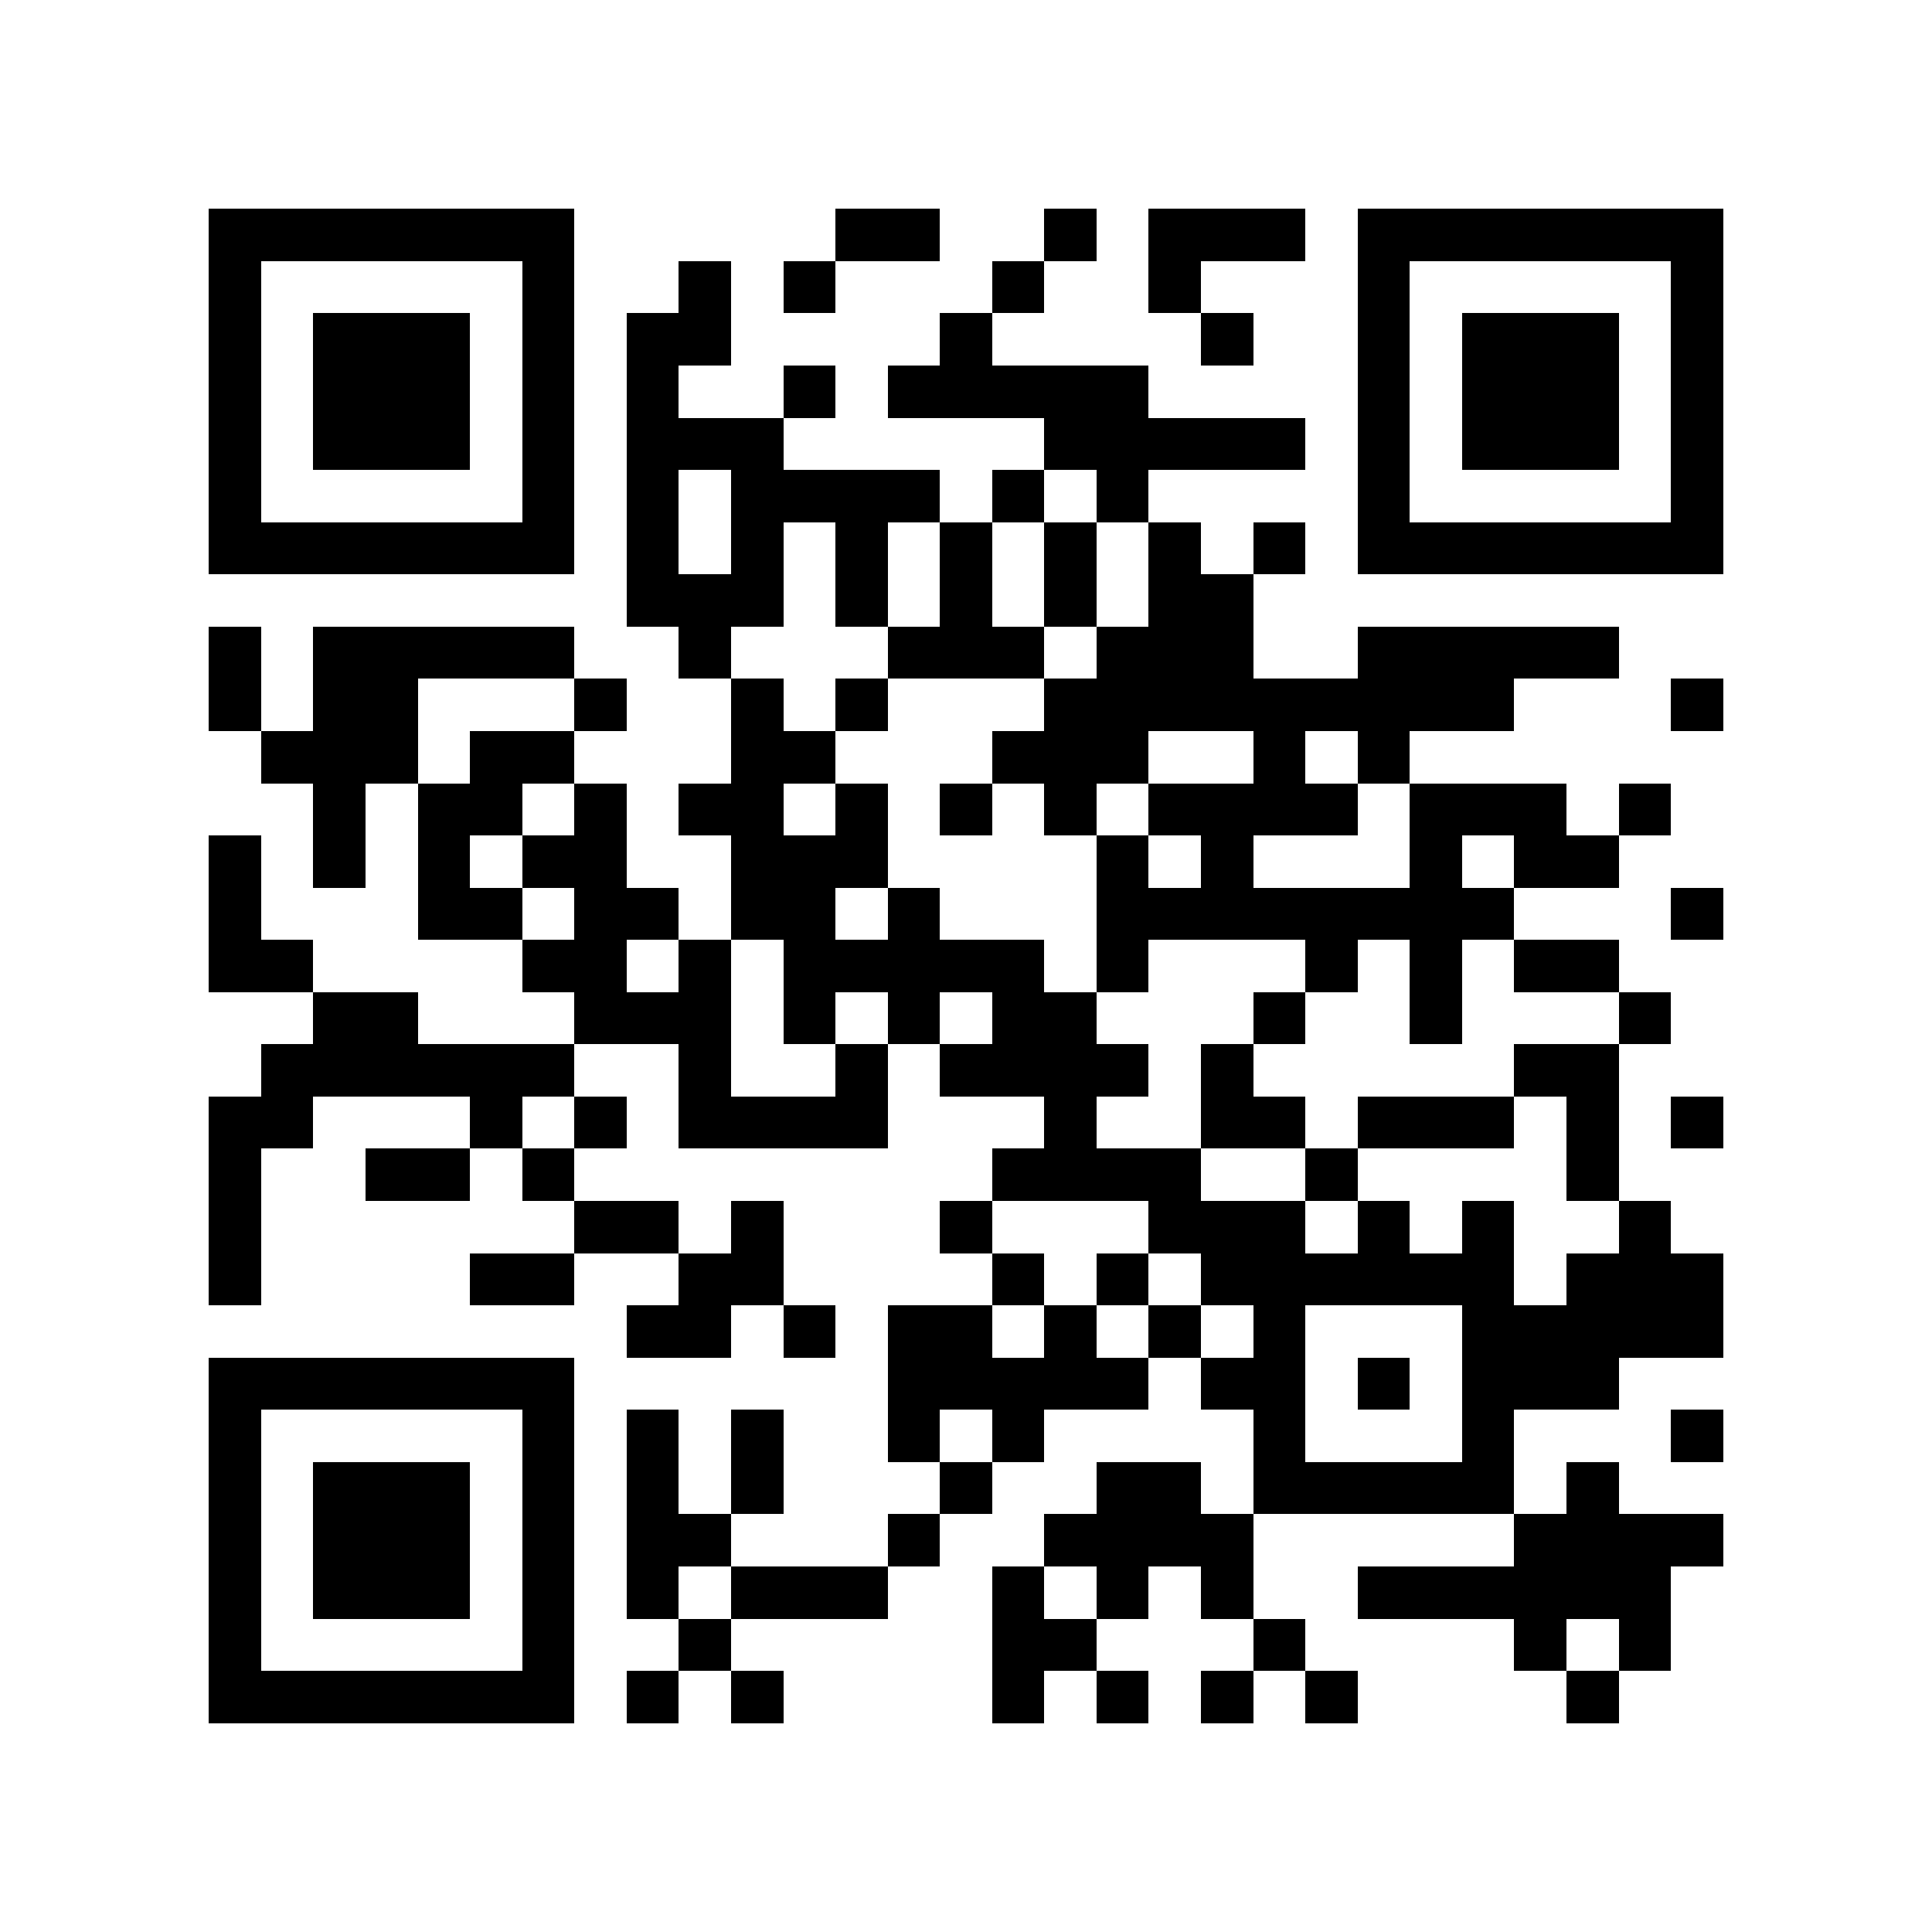 <?xml version="1.0" encoding="utf-8"?><!DOCTYPE svg PUBLIC "-//W3C//DTD SVG 1.1//EN" "http://www.w3.org/Graphics/SVG/1.1/DTD/svg11.dtd"><svg xmlns="http://www.w3.org/2000/svg" viewBox="0 0 37 37" shape-rendering="crispEdges"><path fill="#ffffff" d="M0 0h37v37H0z"/><path stroke="#000000" d="M4 4.5h7m5 0h2m2 0h1m1 0h3m1 0h7M4 5.5h1m5 0h1m2 0h1m1 0h1m3 0h1m2 0h1m3 0h1m5 0h1M4 6.5h1m1 0h3m1 0h1m1 0h2m4 0h1m4 0h1m2 0h1m1 0h3m1 0h1M4 7.5h1m1 0h3m1 0h1m1 0h1m2 0h1m1 0h5m4 0h1m1 0h3m1 0h1M4 8.5h1m1 0h3m1 0h1m1 0h3m5 0h5m1 0h1m1 0h3m1 0h1M4 9.5h1m5 0h1m1 0h1m1 0h4m1 0h1m1 0h1m4 0h1m5 0h1M4 10.5h7m1 0h1m1 0h1m1 0h1m1 0h1m1 0h1m1 0h1m1 0h1m1 0h7M12 11.5h3m1 0h1m1 0h1m1 0h1m1 0h2M4 12.5h1m1 0h5m2 0h1m3 0h3m1 0h3m2 0h5M4 13.5h1m1 0h2m3 0h1m2 0h1m1 0h1m3 0h9m3 0h1M5 14.5h3m1 0h2m3 0h2m3 0h3m2 0h1m1 0h1M6 15.5h1m1 0h2m1 0h1m1 0h2m1 0h1m1 0h1m1 0h1m1 0h4m1 0h3m1 0h1M4 16.5h1m1 0h1m1 0h1m1 0h2m2 0h3m4 0h1m1 0h1m3 0h1m1 0h2M4 17.5h1m3 0h2m1 0h2m1 0h2m1 0h1m3 0h8m3 0h1M4 18.5h2m4 0h2m1 0h1m1 0h5m1 0h1m3 0h1m1 0h1m1 0h2M6 19.5h2m3 0h3m1 0h1m1 0h1m1 0h2m3 0h1m2 0h1m3 0h1M5 20.5h6m2 0h1m2 0h1m1 0h4m1 0h1m5 0h2M4 21.5h2m3 0h1m1 0h1m1 0h4m3 0h1m2 0h2m1 0h3m1 0h1m1 0h1M4 22.5h1m2 0h2m1 0h1m8 0h4m2 0h1m4 0h1M4 23.5h1m6 0h2m1 0h1m3 0h1m3 0h3m1 0h1m1 0h1m2 0h1M4 24.5h1m4 0h2m2 0h2m4 0h1m1 0h1m1 0h6m1 0h3M12 25.5h2m1 0h1m1 0h2m1 0h1m1 0h1m1 0h1m3 0h5M4 26.5h7m6 0h5m1 0h2m1 0h1m1 0h3M4 27.5h1m5 0h1m1 0h1m1 0h1m2 0h1m1 0h1m4 0h1m3 0h1m3 0h1M4 28.5h1m1 0h3m1 0h1m1 0h1m1 0h1m3 0h1m2 0h2m1 0h5m1 0h1M4 29.5h1m1 0h3m1 0h1m1 0h2m3 0h1m2 0h4m5 0h4M4 30.5h1m1 0h3m1 0h1m1 0h1m1 0h3m2 0h1m1 0h1m1 0h1m2 0h6M4 31.5h1m5 0h1m2 0h1m5 0h2m3 0h1m4 0h1m1 0h1M4 32.5h7m1 0h1m1 0h1m4 0h1m1 0h1m1 0h1m1 0h1m4 0h1"/></svg>
